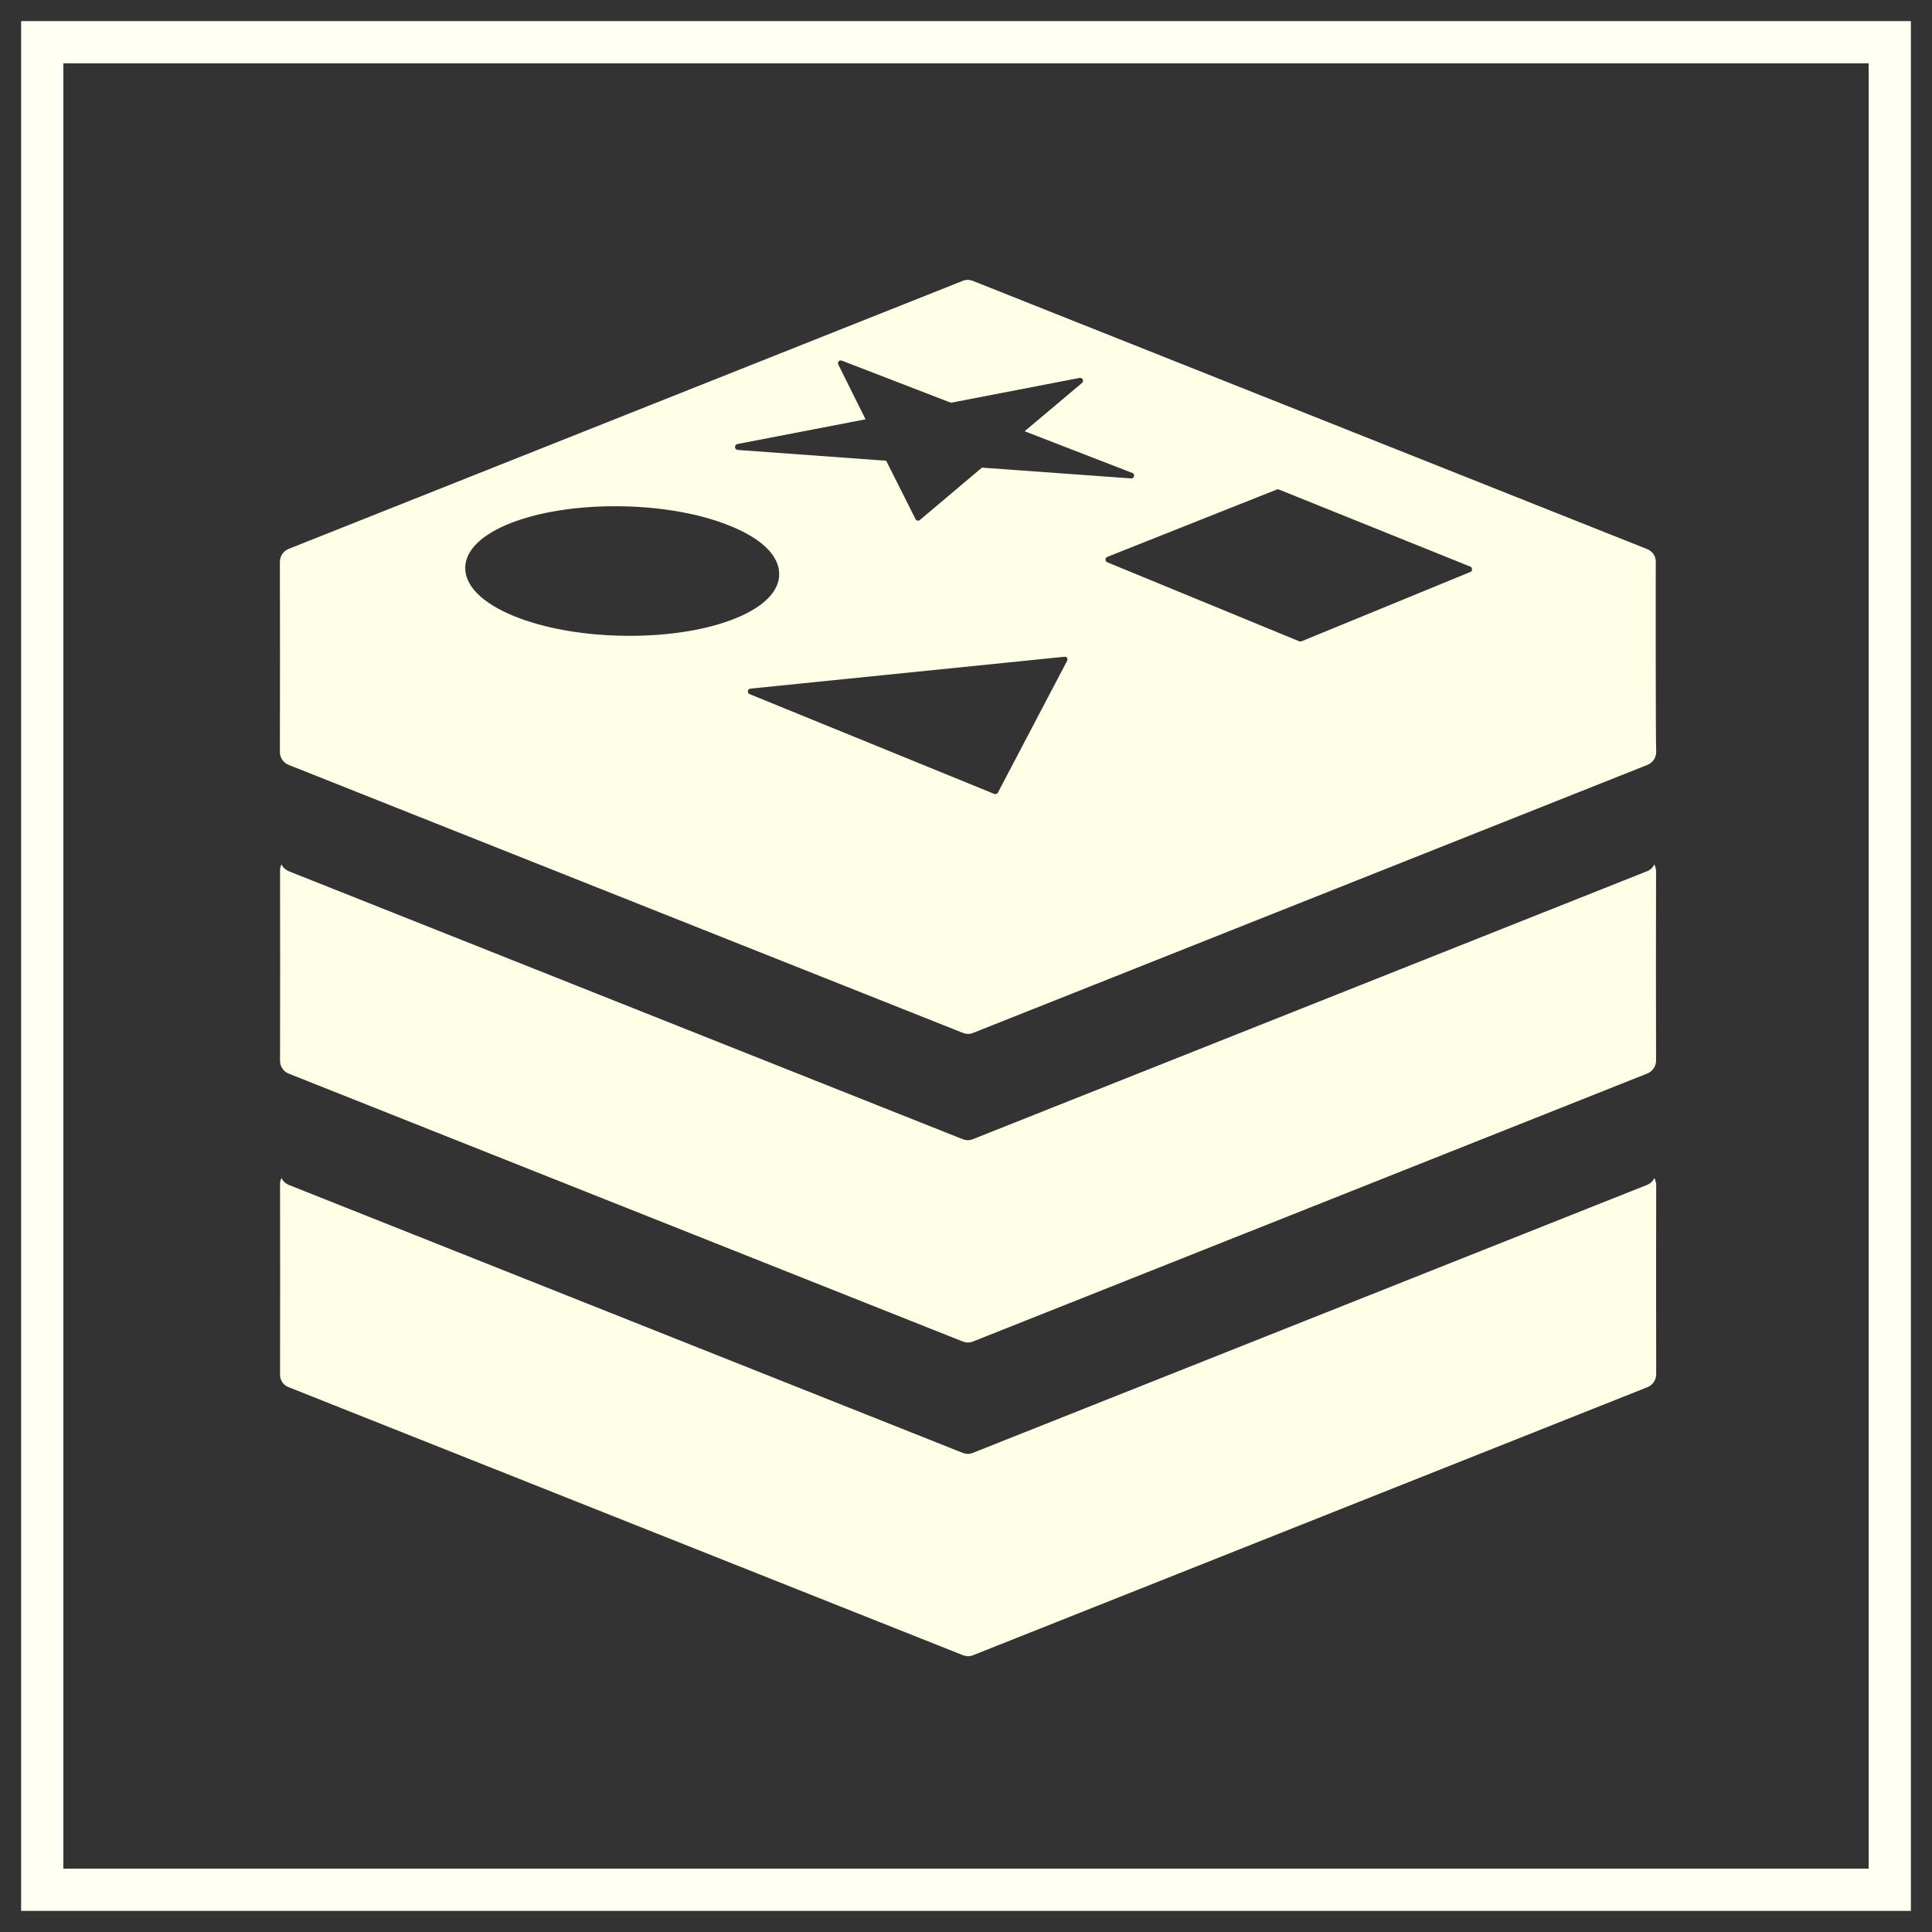 <?xml version="1.0" encoding="UTF-8" standalone="no"?>
<!-- Created with Inkscape (http://www.inkscape.org/) -->

<svg
   xmlns:dc="http://purl.org/dc/elements/1.1/"
   xmlns:cc="http://creativecommons.org/ns#"
   xmlns:rdf="http://www.w3.org/1999/02/22-rdf-syntax-ns#"
   xmlns:svg="http://www.w3.org/2000/svg"
   xmlns="http://www.w3.org/2000/svg"
   xmlns:sodipodi="http://sodipodi.sourceforge.net/DTD/sodipodi-0.dtd"
   xmlns:inkscape="http://www.inkscape.org/namespaces/inkscape"
   width="183.003mm"
   height="183.003mm"
   viewBox="0 0 183.003 183.003"
   version="1.1"
   id="svg8"
   inkscape:version="0.92.0 r"
   sodipodi:docname="redis.svg">
  <rect x="0" y="0" width="183.003" height="183.003" fill="#333333" stroke="none"/>
  <defs
     id="defs2" />
  <sodipodi:namedview
     id="base"
     pagecolor="#ffffff"
     bordercolor="#666666"
     borderopacity="1.0"
     inkscape:pageopacity="0.0"
     inkscape:pageshadow="2"
     inkscape:zoom="0.7"
     inkscape:cx="90.713958"
     inkscape:cy="215.28586"
     inkscape:document-units="mm"
     inkscape:current-layer="layer1"
     showgrid="false"
     showguides="false"
     inkscape:window-width="1920"
     inkscape:window-height="1057"
     inkscape:window-x="0"
     inkscape:window-y="21"
     inkscape:window-maximized="0"
     fit-margin-top="2"
     fit-margin-right="2"
     fit-margin-bottom="2"
     fit-margin-left="2">
    <sodipodi:guide
       position="26.679,156.18"
       orientation="1,0"
       id="guide4489"
       inkscape:locked="false" />
  </sodipodi:namedview>
  <g
     inkscape:label="Layer 1"
     inkscape:groupmode="layer"
     id="layer1"
     transform="translate(-13.009,-56.999)">
    <rect
       style="fill:none;fill-opacity:1;stroke:#fffff3;stroke-width:4;stroke-linecap:butt;stroke-linejoin:miter;stroke-miterlimit:4;stroke-dasharray:none;stroke-dashoffset:0;stroke-opacity:1"
       id="rect4487"
       width="175.003"
       height="175.003"
       x="17.009"
       y="60.999" />
    <g
       transform="matrix(0.133,0,0,0.133,38.191,82.194)"
       id="g4701"
       style="fill:#ffffe8;fill-opacity:1;stroke:none;stroke-width:7.541;stroke-miterlimit:4;stroke-dasharray:none;stroke-opacity:1">
      <path
         inkscape:connector-curvature="0"
         d="m 988.9,649.6 c -1,2.1 -2.8,3.9 -5.1,4.8 L 503.5,845.3 c -1.1,0.5 -2.4,0.7 -3.6,0.7 -1.2,0 -2.5,-0.3 -3.6,-0.7 L 16.2,654.4 c -2.3,-1 -4.1,-2.7 -5.1,-4.8 -0.6,1.2 -1,2.6 -1,4.1 0.1,3.9 0.1,132.1 0,136 0,3.9 2.4,7.4 6.1,8.8 l 480.3,190.9 c 1.1,0.4 2.4,0.7 3.6,0.7 1.2,0 2.5,-0.2 3.6,-0.7 L 984,798.5 c 3.7,-1.5 6,-5 6.2,-8.8 -0.1,-3.9 -0.1,-132.1 0,-136 -0.3,-1.5 -0.7,-2.9 -1.3,-4.1 z"
         id="path4695"
         style="fill:#ffffe8;fill-opacity:1;stroke:none;stroke-width:7.541;stroke-miterlimit:4;stroke-dasharray:none;stroke-opacity:1" />
      <path
         inkscape:connector-curvature="0"
         d="m 988.9,426.2 c -1,2.1 -2.8,3.9 -5.1,4.8 L 503.5,621.9 c -1.1,0.5 -2.4,0.7 -3.6,0.7 -1.2,0 -2.5,-0.3 -3.6,-0.7 L 16.2,431 c -2.3,-1 -4.1,-2.7 -5.1,-4.8 -0.6,1.3 -1,2.7 -1,4.1 0.1,3.9 0.1,132.1 0,136 0.1,3.9 2.5,7.5 6.2,8.9 L 496.4,766 c 1.1,0.4 2.4,0.7 3.6,0.7 1.2,0 2.5,-0.2 3.6,-0.7 L 983.9,575.1 c 3.7,-1.5 6,-5 6.2,-8.8 -0.1,-3.9 -0.1,-132.1 0,-136 -0.2,-1.4 -0.6,-2.8 -1.2,-4.1 z"
         id="path4697"
         style="fill:#ffffe8;fill-opacity:1;stroke:none;stroke-width:7.541;stroke-miterlimit:4;stroke-dasharray:none;stroke-opacity:1" />
      <path
         inkscape:connector-curvature="0"
         d="m 989.9,210.4 c -0.1,-3.9 -2.5,-7.4 -6.2,-8.8 L 503.5,10.6 c -1.1,-0.4 -2.4,-0.7 -3.6,-0.7 -1.2,0 -2.5,0.2 -3.6,0.7 L 16.2,201.5 c -3.7,1.5 -6.1,5 -6.2,8.9 0.1,3.9 0.1,132.1 0,136 0.1,3.9 2.5,7.4 6.2,8.9 l 480.3,190.9 c 1.1,0.4 2.4,0.7 3.6,0.7 1.2,0 2.5,-0.2 3.6,-0.7 L 984,355.3 c 3.7,-1.5 6,-5 6.2,-8.8 -0.4,-4 -0.4,-132.1 -0.3,-136.1 z m -654.1,-83.6 91.3,-17.6 -19.4,-39 c -0.4,-0.8 -0.3,-1.7 0.3,-2.3 0.6,-0.6 1.5,-0.8 2.2,-0.5 l 77.7,30 91.7,-17.7 c 0.9,-0.1 1.8,0.3 2.2,1.1 0.4,0.9 0.2,1.9 -0.5,2.5 l -40.9,34.4 76.7,29.7 c 1,0.3 1.5,1.4 1.2,2.4 -0.2,0.9 -1.1,1.6 -2.1,1.5 L 510,143.6 465.8,180.9 c -0.3,0.3 -0.8,0.5 -1.3,0.5 -0.1,0 -0.3,0 -0.4,-0.1 -0.6,-0.1 -1.1,-0.5 -1.4,-1 L 441.8,138.7 336,131 c -1,-0.1 -1.8,-0.9 -1.9,-1.9 0.1,-1.2 0.7,-2.1 1.7,-2.3 z m -76.7,136.6 c -30.9,0 -60.2,-5 -82.5,-14.1 -22.4,-9.2 -34.7,-21.4 -34.6,-34.3 0.1,-12.4 11.5,-23.7 32.4,-31.9 19.7,-7.7 46,-12 74.1,-12 30.3,0 59.3,4.8 81.4,13.7 23,9.1 35.7,21.4 35.7,34.6 0.1,12.2 -11,23.4 -31,31.5 -19.9,8.1 -46.6,12.5 -75.5,12.5 z m 311.6,17.7 -49.3,93.9 c -0.3,0.7 -1,1.1 -1.8,1.1 -0.3,0 -0.5,-0.1 -0.8,-0.1 L 344.5,304.9 c -0.8,-0.3 -1.4,-1.2 -1.2,-2.2 0.1,-0.9 0.9,-1.6 1.8,-1.7 l 223.7,-22.7 c 0.7,-0.1 1.5,0.3 1.9,0.9 0.3,0.4 0.3,1.2 0,1.9 z m 287.2,-63.2 -120.3,49.4 c -0.3,0.1 -0.5,0.1 -0.8,0.1 -0.3,0 -0.6,-0.1 -0.8,-0.1 L 599.2,211 c -0.7,-0.3 -1.2,-1.1 -1.2,-1.9 0,-0.8 0.5,-1.6 1.2,-1.9 l 120.8,-48 c 0.5,-0.2 1,-0.2 1.5,0 l 136.3,54.9 c 0.8,0.3 1.2,1 1.2,1.9 0.1,0.9 -0.3,1.7 -1.1,1.9 z"
         id="path4699"
         style="fill:#ffffe8;fill-opacity:1;stroke:none;stroke-width:7.541;stroke-miterlimit:4;stroke-dasharray:none;stroke-opacity:1" />
    </g>
  </g>
</svg>
